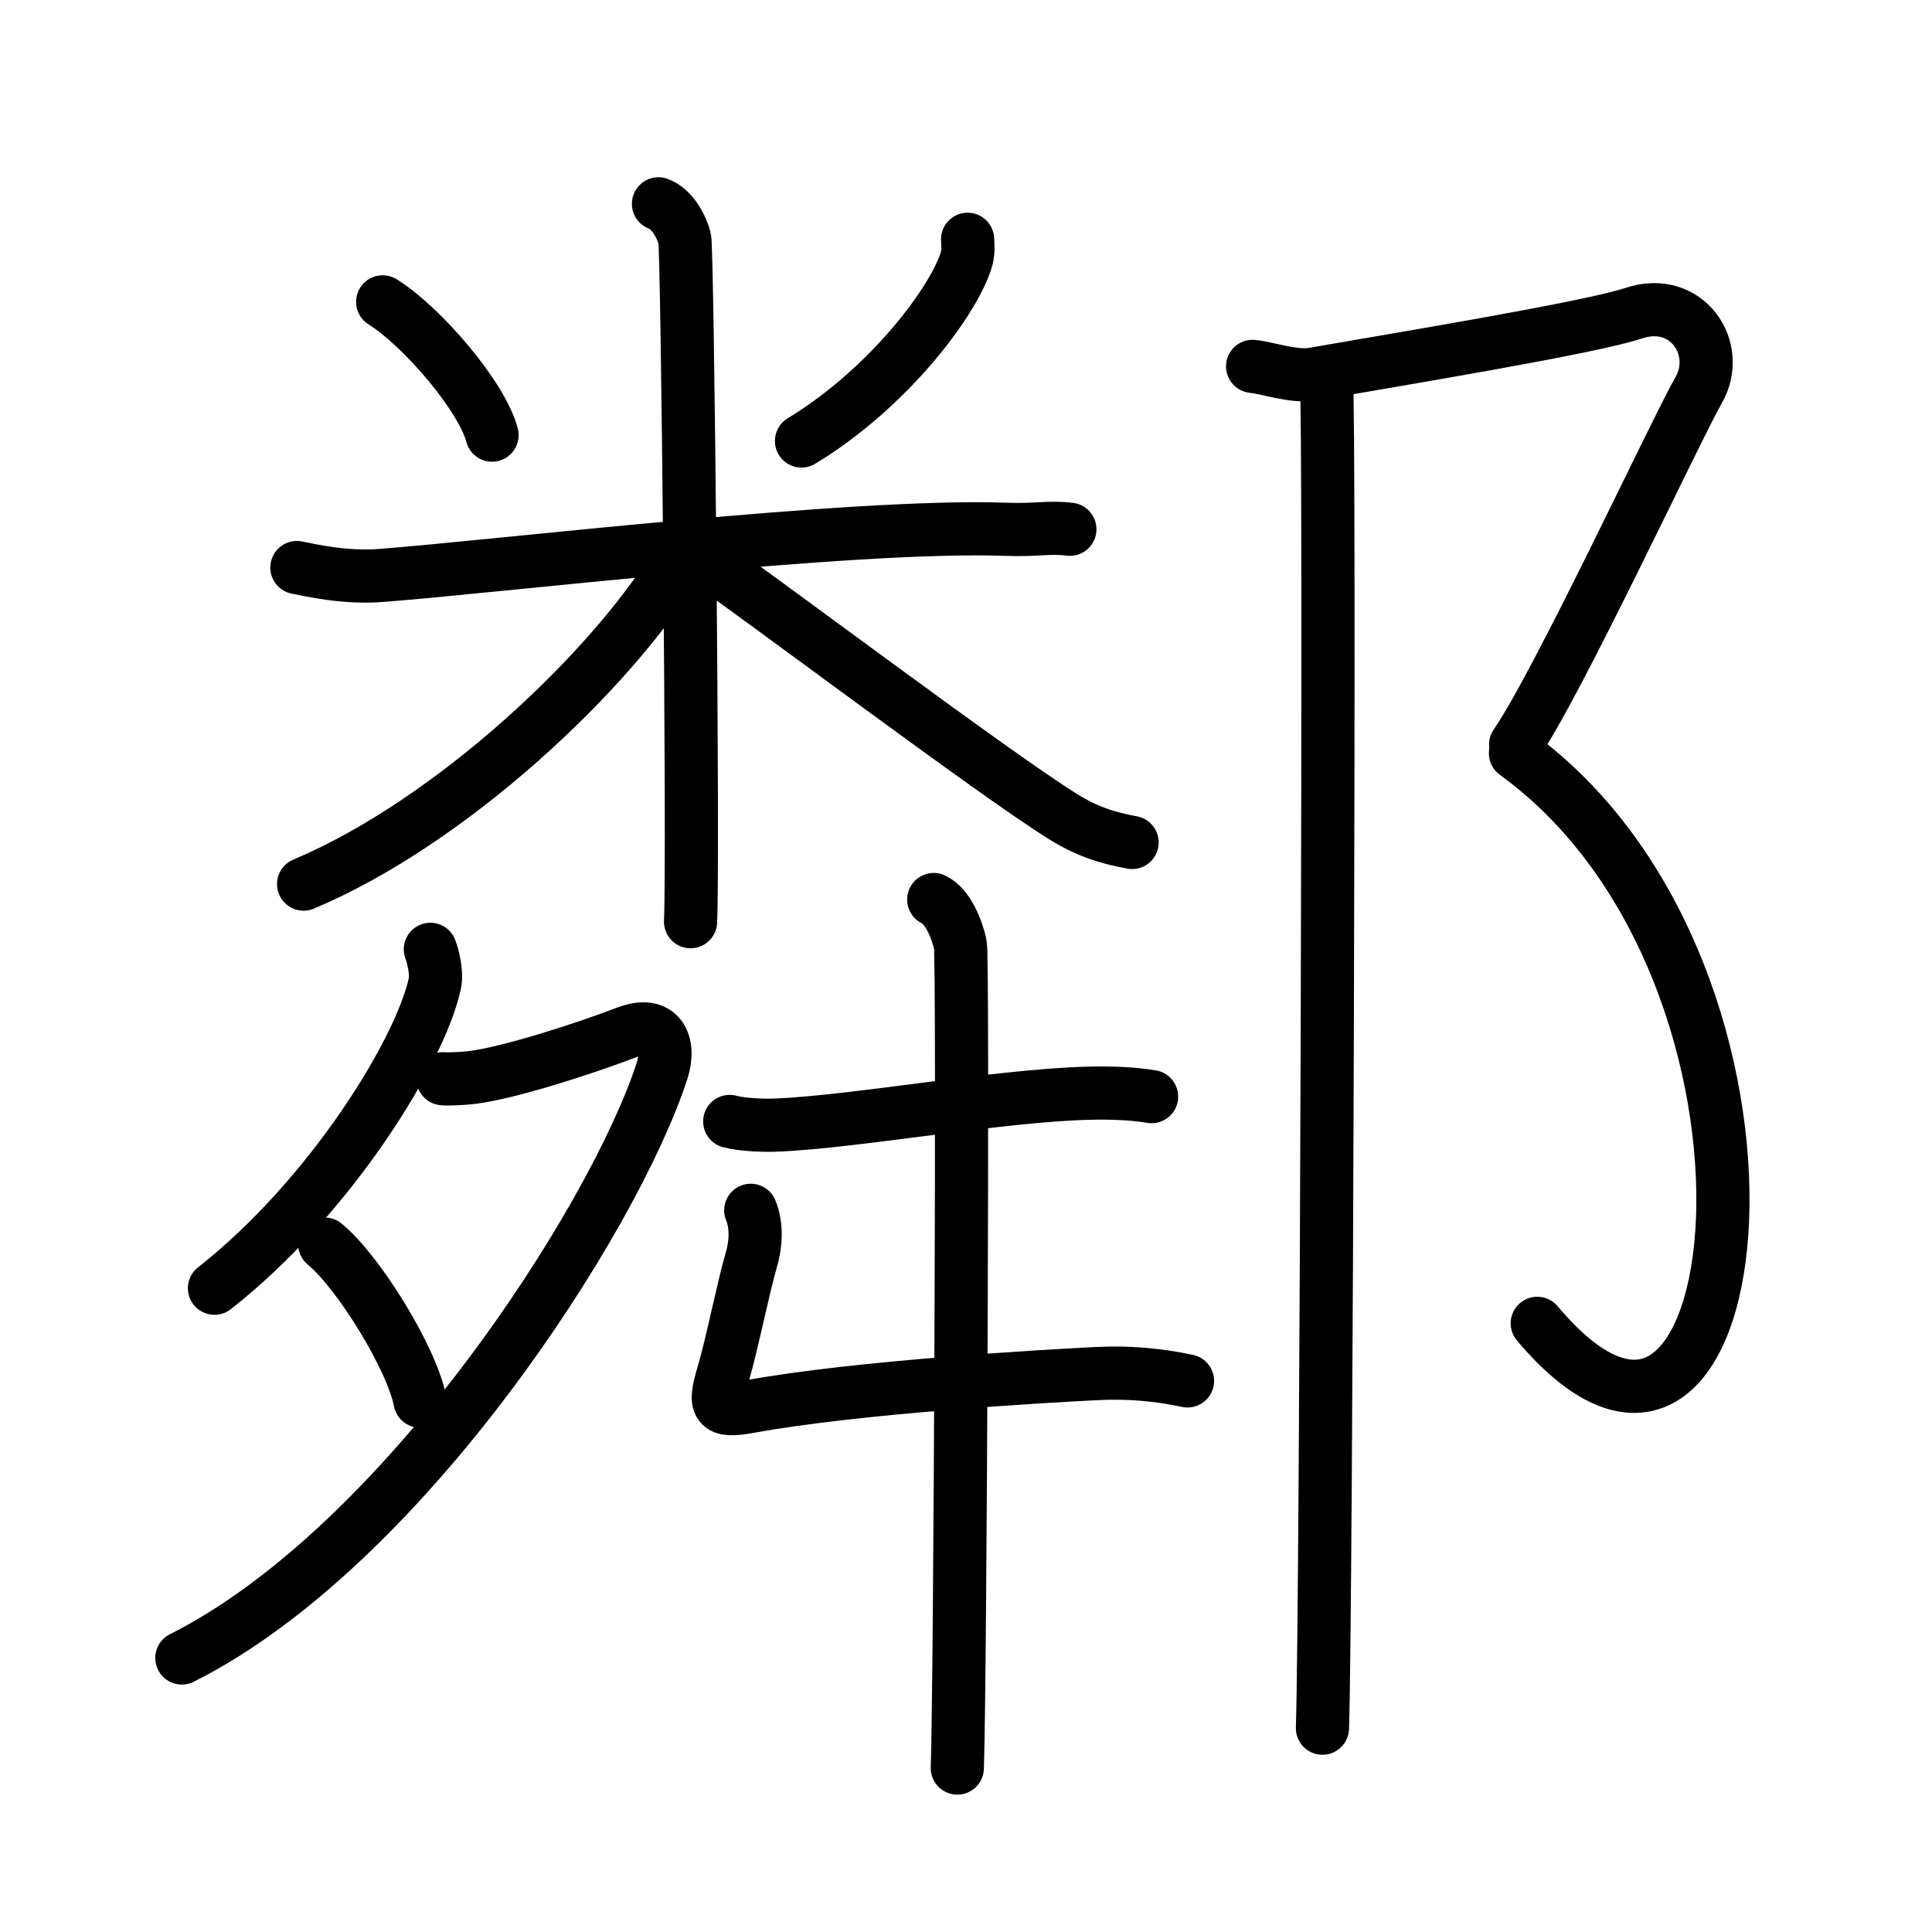 <svg xmlns="http://www.w3.org/2000/svg" width="109" height="109" viewBox="0 0 109 109"><g xmlns:kvg="http://kanjivg.tagaini.net" id="kvg:StrokePaths_09130" style="fill:none;stroke:#000000;stroke-width:3;stroke-linecap:round;stroke-linejoin:round;"><g id="kvg:09130" kvg:element="&#37168;"><g id="kvg:09130-g1" kvg:position="left"><g id="kvg:09130-g2" kvg:element="&#31859;" kvg:position="top"><path id="kvg:09130-s1" kvg:type="&#12756;" d="M21.59,17.03c2.24,1.4,5.61,5.35,6.17,7.52"/><path id="kvg:09130-s2" kvg:type="&#12754;" d="M54.59,13.5c0.02,0.27,0.05,0.69-0.05,1.08c-0.64,2.27-4.3,7.25-9.32,10.3"/><path id="kvg:09130-s3" kvg:type="&#12752;" d="M16.75,32.02c0.74,0.15,2.72,0.6,4.69,0.45c6.31-0.47,26.59-2.91,35.22-2.61c1.97,0.07,2.46-0.15,3.7,0"/><path id="kvg:09130-s4" kvg:type="&#12753;" d="M37.15,11.5c0.82,0.3,1.32,1.35,1.48,1.96c0.16,0.6,0.5,34.78,0.33,38.54"/><path id="kvg:09130-s5" kvg:type="&#12754;" d="M38.15,31.81c-3.7,6.06-12.7,14.57-21.02,18.07"/><path id="kvg:09130-s6" kvg:type="&#12751;" d="M39.27,31.21c3.73,2.58,16.61,12.3,20.67,14.84c1.37,0.86,2.55,1.23,3.93,1.48"/></g><g id="kvg:09130-g3" kvg:element="&#33307;" kvg:position="bottom"><g id="kvg:09130-g4" kvg:element="&#22805;" kvg:position="left"><path id="kvg:09130-s7" kvg:type="&#12754;" d="M24.28,53.56c0.13,0.33,0.39,1.29,0.25,1.94c-0.83,3.82-5.91,12.06-12.43,17.18"/><path id="kvg:09130-s8" kvg:type="&#12743;" d="M24.99,60.86c0.21,0.03,1.11,0,1.72-0.08c1.98-0.26,5.99-1.52,8.64-2.53c1.9-0.73,2.5,0.64,2,2.17c-2.72,8.36-14.59,26.84-27.09,33.12"/><path id="kvg:09130-s9" kvg:type="&#12756;" d="M18.32,70.19c1.9,1.56,4.91,6.43,5.38,8.86"/></g><g id="kvg:09130-g5" kvg:position="right"><path id="kvg:09130-s10" kvg:type="&#12752;" d="M41.17,63.27c0.72,0.2,2.04,0.24,2.75,0.2c4.83-0.22,13.6-1.88,18.54-1.8c1.2,0.02,1.92,0.1,2.51,0.2"/><path id="kvg:09130-s11" kvg:type="&#12740;" d="M42.356,68.284C42.717,69.159,42.653,70.215,42.356,71.2C41.982,72.443,41.271,75.948,40.816,77.47C40.244,79.36,40.413,79.698,42.28,79.36C48.34,78.246,59.118,77.628,61.894,77.494C63.603,77.406,65.306,77.546,66.997,77.908"/><path id="kvg:09130-s12" kvg:type="&#12753;" d="M52.68,50.75c0.83,0.39,1.33,1.76,1.5,2.54c0.17,0.78,0,41.59-0.17,46.46"/></g></g></g><g id="kvg:09130-g6" kvg:element="&#11983;" kvg:variant="true" kvg:original="&#37009;" kvg:position="right" kvg:radical="tradit"><path id="kvg:09130-s13" kvg:type="&#12743;" d="M70.67,20.67c0.83,0.08,2.32,0.62,3.4,0.44c4.63-0.81,15.67-2.62,18.1-3.44c3-1,5,2,3.67,4.33c-1.33,2.33-8,16.67-10.33,20"/><path id="kvg:09130-s14" kvg:type="&#12757;va" d="M85.5,42.5C102.75,55,99,89.25,86.73,74.66"/><path id="kvg:09130-s15" kvg:type="&#12753;" d="M74.83,21.5c0.22,1,0,69.75-0.22,76"/></g></g></g></svg>
